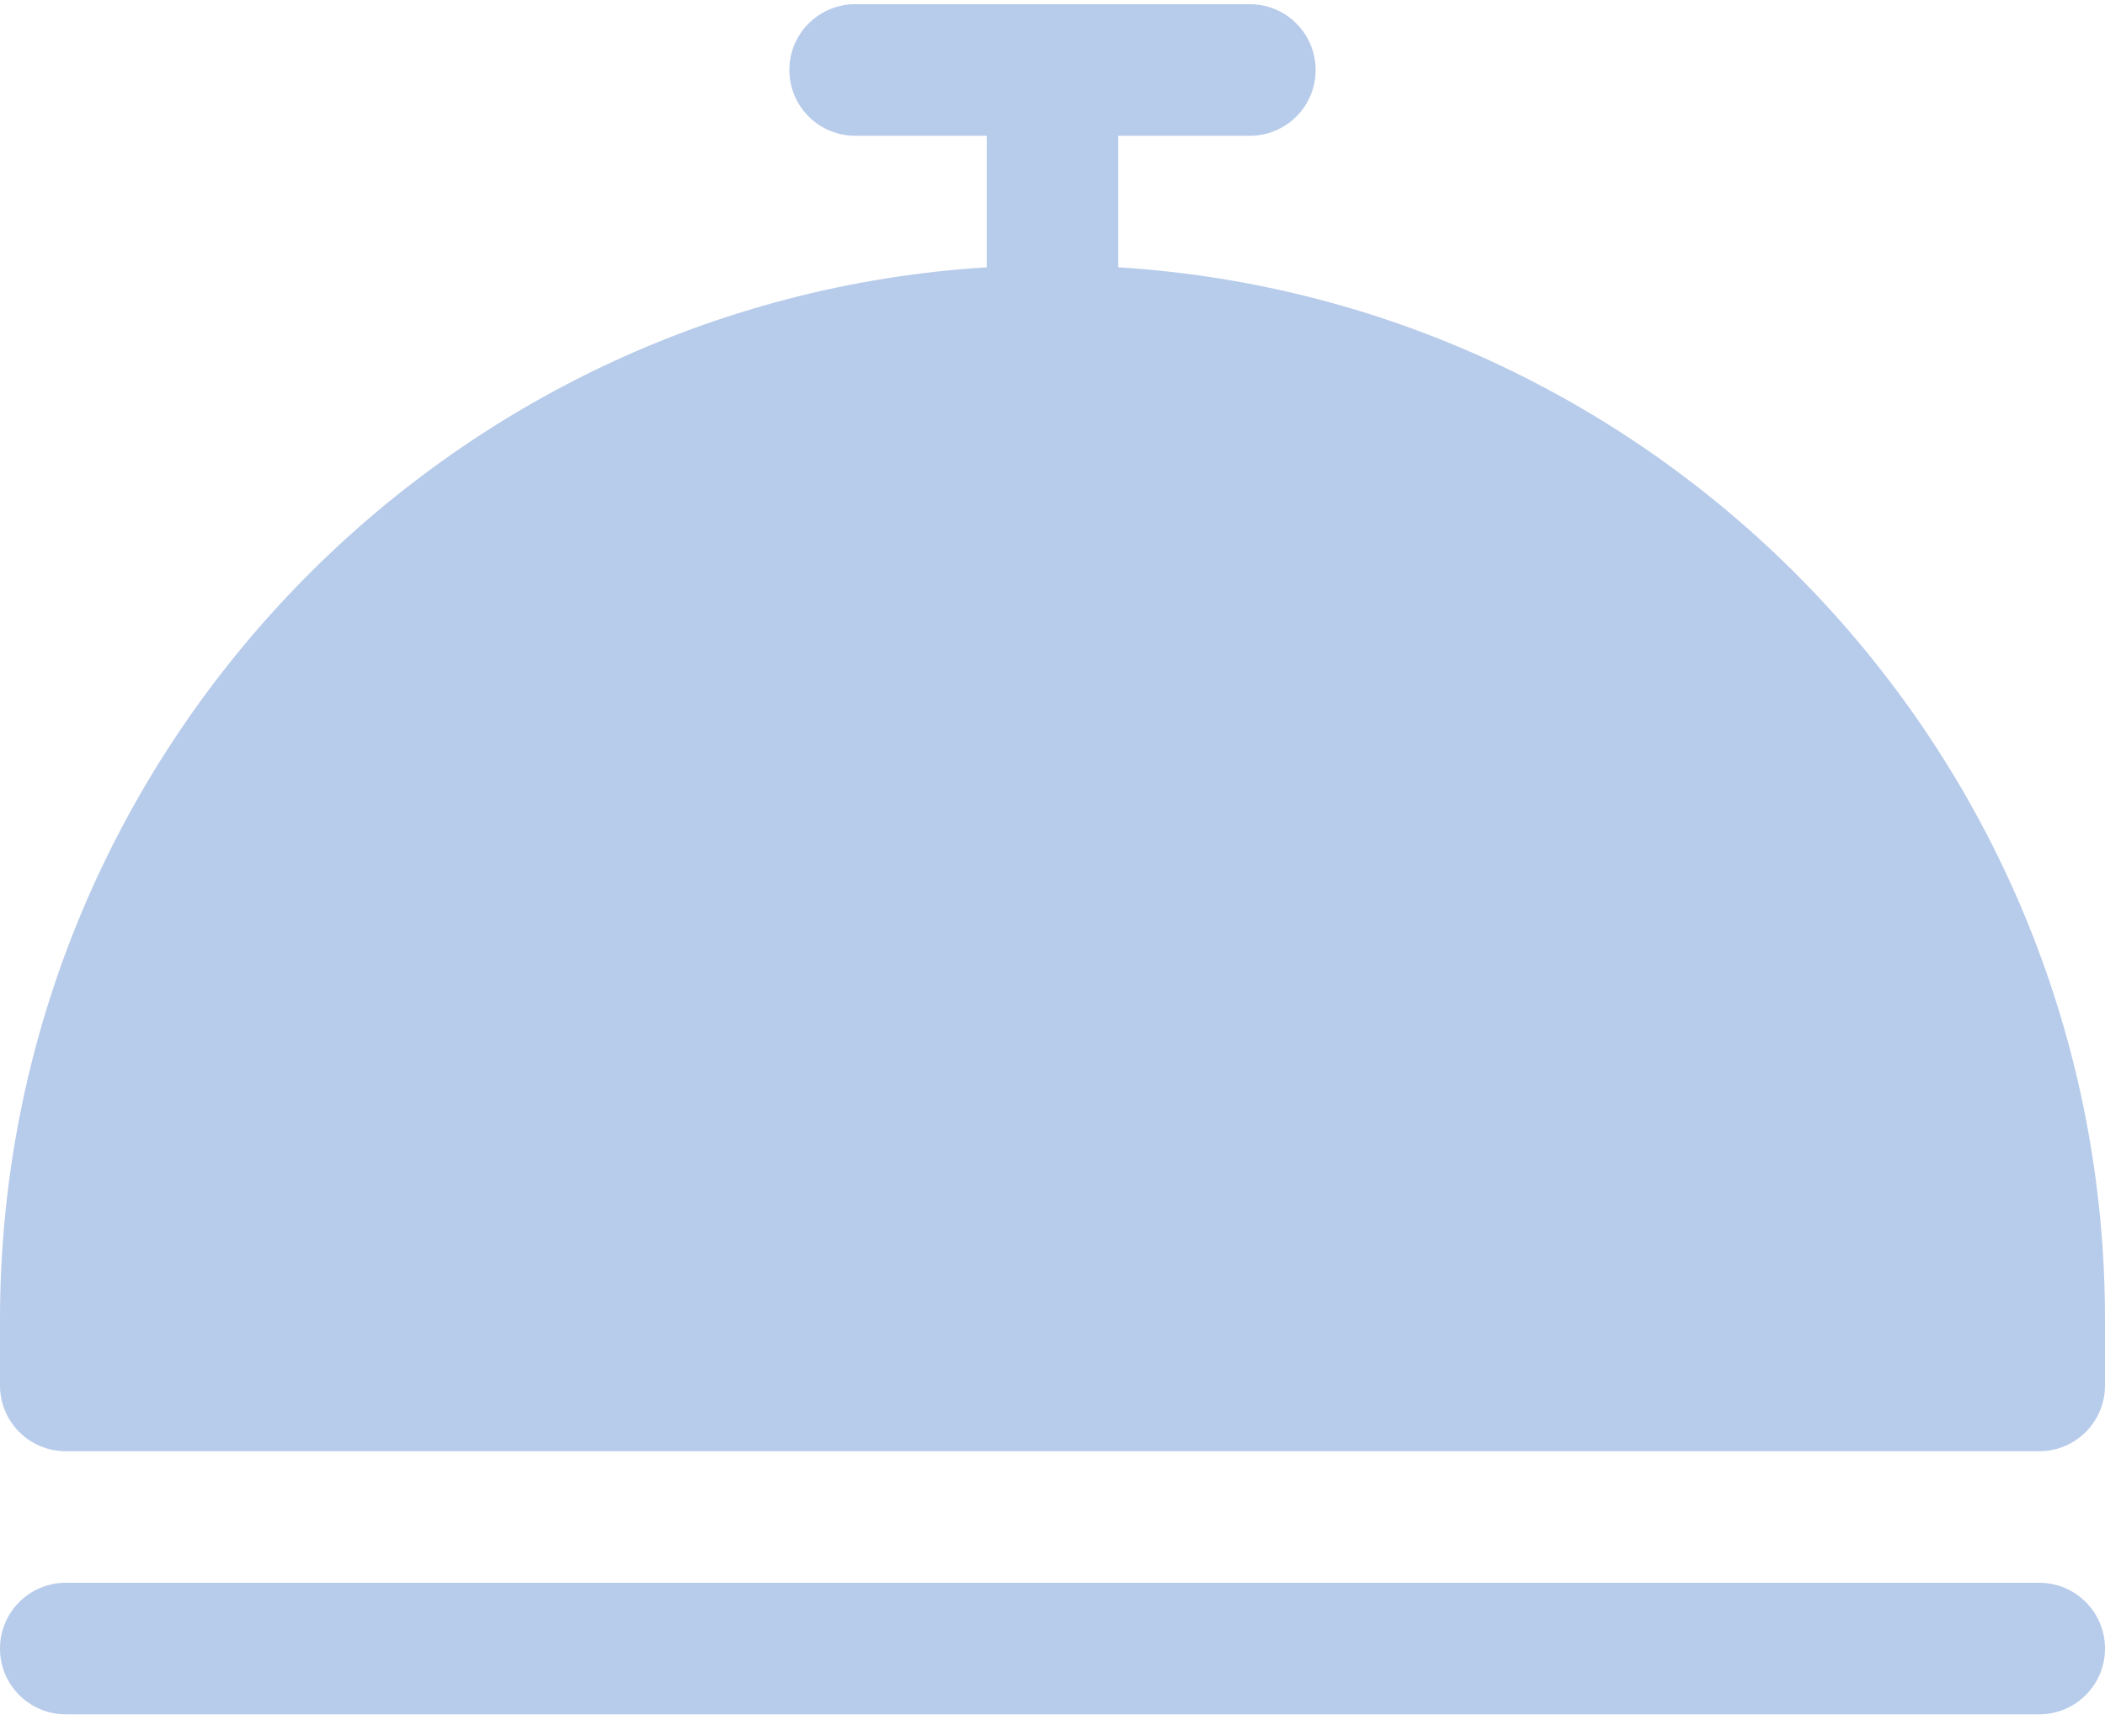<svg width="40" height="33" viewBox="0 0 40 33" fill="none" xmlns="http://www.w3.org/2000/svg">
<path fill-rule="evenodd" clip-rule="evenodd" d="M21.25 5.08V2.58H23.75C24.441 2.58 25 2.021 25 1.33C25 0.64 24.441 0.08 23.75 0.08H16.25C15.559 0.08 15 0.64 15 1.33C15 2.021 15.559 2.58 16.25 2.58H18.75V5.08C8.29 5.729 0 14.456 0 25.08V26.33C0 27.021 0.559 27.58 1.25 27.58H38.75C39.441 27.58 40 27.021 40 26.33V25.08C40 14.456 31.71 5.729 21.25 5.08ZM38.75 30.08H1.25C0.559 30.08 0 30.64 0 31.33C0 32.021 0.559 32.58 1.25 32.58H38.75C39.441 32.58 40 32.021 40 31.33C40 30.64 39.441 30.08 38.75 30.08Z" fill="#B7CBEA"/>
</svg>
